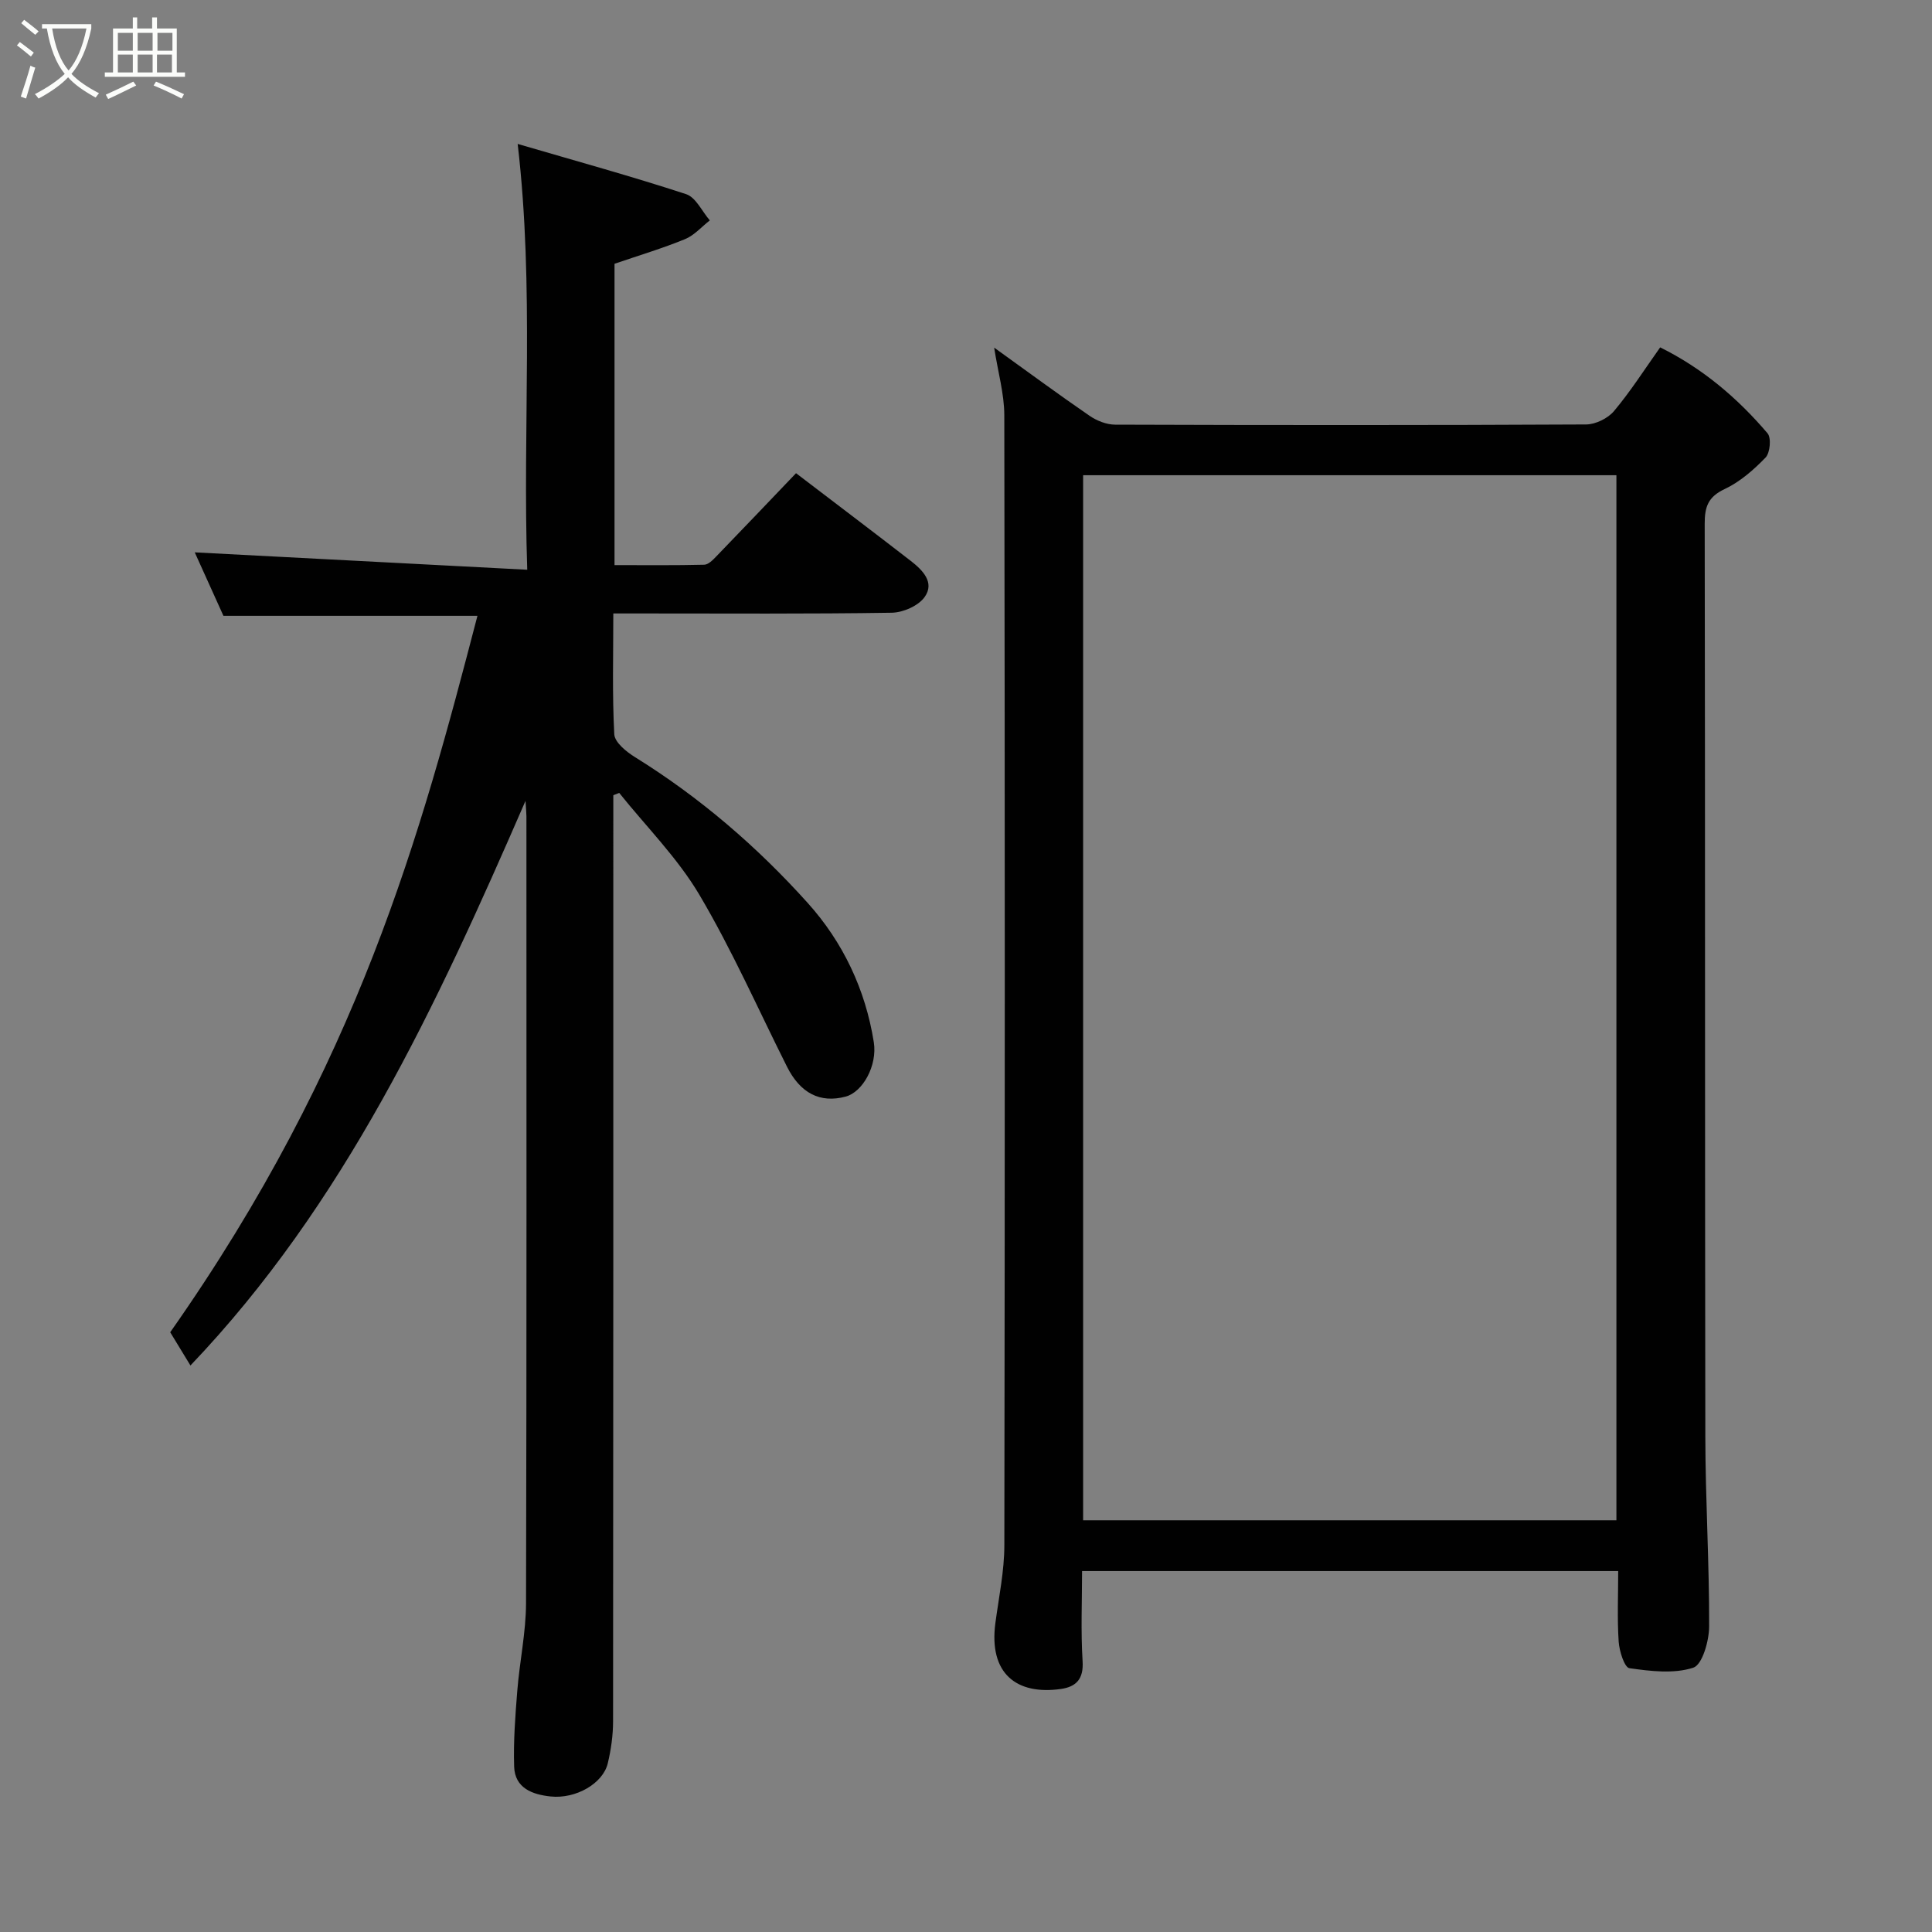 <svg enable-background="new 0 0 400 400" viewBox="0 0 400 400" xmlns="http://www.w3.org/2000/svg"><rect x="0" y="0" width="400" height="400" fill="#808080" stroke="none"/><path d="m6.4 11.7c-1-.8-1.9-1.6-2.9-2.3l.6-.7c.9.7 1.9 1.4 2.9 2.2zm-2.1 8.3c.7-2.1 1.4-4.2 2-6.4.2.1.6.3 1 .4-.7 2.3-1.3 4.4-1.9 6.4zm3-12.8c-1.1-.9-2.1-1.7-2.9-2.4l.6-.7c1 .8 2 1.5 3 2.4zm1.4-1.3v-.9h10.2v.9c-.9 4.2-2.3 7.3-4.1 9.4 1.3 1.4 3.2 2.7 5.7 4-.2.2-.4.5-.7.9-2.5-1.4-4.4-2.7-5.7-4.2-1.4 1.5-3.5 3-6.1 4.4 0 0 0 0-.1-.1-.3-.4-.5-.7-.7-.8 2.7-1.4 4.7-2.8 6.2-4.2-1.8-2.2-3-5.3-3.7-9.4zm9.2 0h-7.1c.6 3.8 1.7 6.7 3.4 8.7 1.7-2 2.9-4.8 3.7-8.7z" fill="#fbfcfa"/><path d="m31.6 3.6h.9v2.3h4.1v9.1h1.7v.9h-16.6v-.9h1.7v-9.1h4.1v-2.3h.9v2.3h3.1v-2.3zm-4 13.3.6.8c-1.9.9-3.8 1.9-5.8 2.8-.2-.3-.3-.6-.5-.9 2-.9 3.9-1.8 5.7-2.7zm-3.2-10.1v3.7h3.1v-3.7zm0 4.5v3.7h3.1v-3.7zm4.1-4.5v3.7h3.1v-3.7zm0 4.5v3.7h3.1v-3.7zm9.1 9.1c-2.1-1.1-4.1-2-5.8-2.7l.5-.8c2.2.9 4.1 1.8 5.8 2.6zm-1.9-13.6h-3.1v3.7h3.1zm-3.2 4.5v3.7h3.1v-3.7z" fill="#fbfcfa"/><g fill="#010101"><path d="m107.18 29.8c12.24 3.58 23.65 6.72 34.88 10.4 2.01.66 3.28 3.56 4.9 5.43-1.7 1.32-3.21 3.09-5.13 3.88-4.66 1.91-9.51 3.36-14.6 5.1v62.39c6.34 0 12.46.07 18.57-.08.85-.02 1.79-.98 2.48-1.7 5.51-5.7 10.98-11.44 16.53-17.25 7.96 6.08 15.91 12.08 23.77 18.17 2.42 1.88 5 4.45 2.86 7.46-1.29 1.83-4.46 3.22-6.82 3.26-17.16.27-34.32.15-51.49.15-1.82 0-3.63 0-6.15 0 0 8.5-.24 16.77.2 25.01.09 1.68 2.51 3.64 4.31 4.75 13.41 8.32 25.26 18.52 35.75 30.19 7.29 8.11 11.94 17.9 13.67 28.8.77 4.88-2.3 10.34-5.83 11.28-5.28 1.41-9.38-.69-12.14-6.19-5.98-11.91-11.38-24.17-18.15-35.61-4.52-7.63-10.99-14.09-16.59-21.08-.41.16-.81.32-1.22.48v5.25c0 62.15.01 124.31-.05 186.46 0 2.92-.42 5.89-1.1 8.74-1 4.16-6.6 7.4-11.83 6.85-3.73-.39-7.41-1.7-7.55-6.18-.17-5.23.23-10.49.65-15.71.48-6.05 1.79-12.07 1.81-18.11.14-54.32.08-108.65.08-162.97 0-.64-.08-1.29-.19-3.16-18.48 42.52-37.48 83.48-69.37 116.9-1.4-2.3-2.81-4.62-4.19-6.88 39.09-55.64 51.87-103.27 63.61-148.33-17.38 0-34.72 0-52.59 0-1.91-4.22-4.03-8.93-5.94-13.14 22.53 1.18 45.24 2.36 68.84 3.6-1-29.67 1.51-58.11-1.98-88.16z"/><path d="m205.83 71.97c7.04 5.06 13.32 9.7 19.76 14.12 1.5 1.03 3.52 1.83 5.3 1.83 32.49.11 64.99.13 97.48-.04 1.98-.01 4.53-1.26 5.8-2.78 3.44-4.1 6.34-8.66 9.55-13.18 8.78 4.34 16.01 10.49 22.23 17.79.81.95.53 4.03-.4 5.01-2.47 2.56-5.32 5.05-8.49 6.54-3.44 1.62-4.13 3.69-4.12 7.21.11 62.99.03 125.97.13 188.96.02 13.1.83 26.2.79 39.3-.01 2.99-1.41 7.94-3.29 8.55-4.04 1.31-8.85.72-13.22.1-1.02-.15-2.09-3.53-2.22-5.49-.32-4.77-.1-9.58-.1-14.62-37.04 0-73.64 0-111 0 0 6.17-.28 12.44.11 18.67.23 3.68-1.32 5.28-4.47 5.74-9.16 1.31-15.01-3.14-13.58-13.7.72-5.36 1.85-10.73 1.85-16.1.12-77.98.12-155.96-.01-233.95-.02-4.42-1.3-8.83-2.1-13.96zm128.83 242.79c0-72.4 0-144.44 0-216.37-37.05 0-73.76 0-110.41 0v216.37z"/></g></svg>